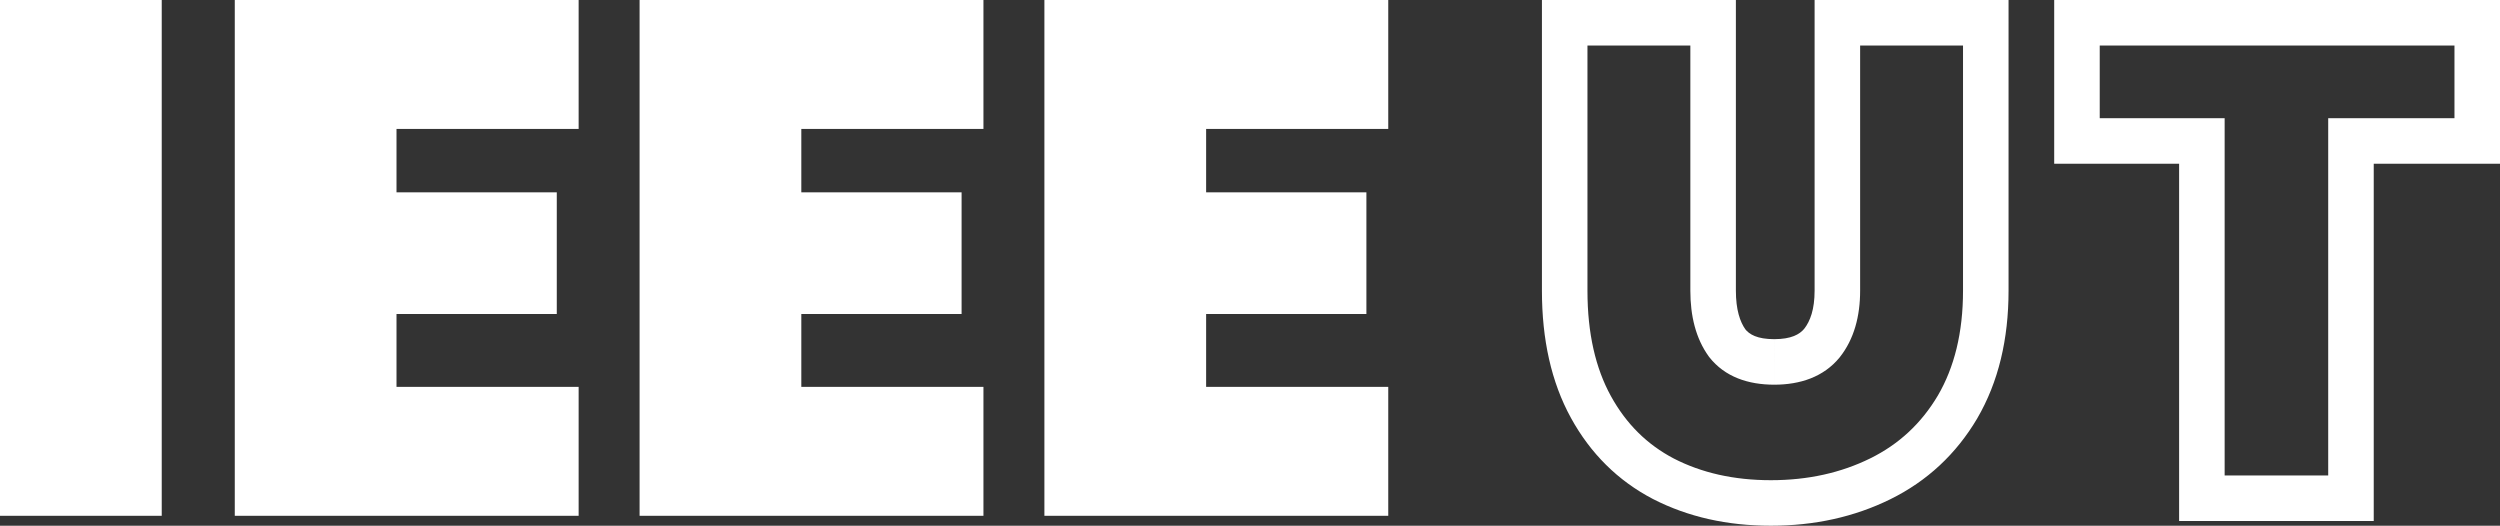 <?xml version="1.0" encoding="utf-8"?>
<!-- Generator: Adobe Illustrator 17.0.0, SVG Export Plug-In . SVG Version: 6.00 Build 0)  -->
<!DOCTYPE svg PUBLIC "-//W3C//DTD SVG 1.1//EN" "http://www.w3.org/Graphics/SVG/1.1/DTD/svg11.dtd">
<svg version="1.1" id="Layer_1" xmlns="http://www.w3.org/2000/svg" xmlns:xlink="http://www.w3.org/1999/xlink" x="0px" y="0px"
	 width="439.249px" height="92.37px" viewBox="0 0 439.249 92.37" enable-background="new 0 0 439.249 92.37" xml:space="preserve">
<rect x="0" y="0" width="439.249" height="92.37" fill="#333333" stroke="none"/>
<path fill="#FFFFFF" d="M300.994,4h4V0h-4V4z M303.472,60.286l-3.24,2.346l0.046,0.064l0.049,0.061L303.472,60.286z M320.11,60.286
	l3.091,2.539l0.022-0.027l0.021-0.026L320.11,60.286z M322.824,4V0h-4v4H322.824z M348.902,4h4V0h-4V4z M343.946,71.496l3.443,2.037
	l0.006-0.011l0.006-0.011L343.946,71.496z M292.262,84.122l-1.85,3.546l0.01,0.006l0.011,0.005L292.262,84.122z M274.916,4V0h-4v4
	H274.916z M296.994,4v47.082h8V4H296.994z M296.994,51.082c0,4.393,0.939,8.375,3.238,11.55l6.48-4.692
	c-1.005-1.388-1.718-3.542-1.718-6.858H296.994z M300.327,62.757c2.732,3.478,6.859,4.833,11.405,4.833v-8
	c-3.006,0-4.386-0.848-5.115-1.775L300.327,62.757z M311.732,67.59c4.557,0,8.67-1.358,11.469-4.765l-6.182-5.078
	c-0.82,0.998-2.292,1.843-5.287,1.843V67.59z M323.244,62.772c2.528-3.189,3.58-7.226,3.58-11.69h-8
	c0,3.245-0.758,5.344-1.848,6.718L323.244,62.772z M326.824,51.082V4h-8v47.082H326.824z M322.824,8h26.078V0h-26.078V8z M344.902,4
	v47.082h8V4H344.902z M344.902,51.082c0,7.387-1.533,13.464-4.411,18.399l6.91,4.03c3.73-6.393,5.501-13.925,5.501-22.429H344.902z
	 M340.503,69.459c-2.914,4.927-6.86,8.592-11.896,11.076l3.538,7.174c6.449-3.18,11.55-7.932,15.244-14.176L340.503,69.459z
	 M328.607,80.535c-5.136,2.533-10.933,3.835-17.465,3.835v8c7.628,0,14.654-1.53,21.003-4.661L328.607,80.535z M311.142,84.37
	c-6.535,0-12.186-1.303-17.051-3.805l-3.658,7.114c6.149,3.162,13.084,4.691,20.709,4.691L311.142,84.37L311.142,84.37z
	 M294.112,80.576c-4.698-2.452-8.384-6.082-11.088-11.006l-7.012,3.852c3.432,6.247,8.242,11.034,14.4,14.246L294.112,80.576z
	 M283.024,69.57c-2.67-4.861-4.108-10.966-4.108-18.488h-8c0,8.526,1.63,16.03,5.096,22.34L283.024,69.57z M278.916,51.082V4h-8
	v47.082H278.916z M274.916,8h26.078V0h-26.078V8z M435.249,4h4V0h-4V4z M435.249,24.768v4h4v-4H435.249z M413.065,24.768v-4h-4v4
	H413.065z M413.065,87.544v4h4v-4H413.065z M386.869,87.544h-4v4h4V87.544z M386.869,24.768h4v-4h-4V24.768z M364.921,24.768h-4v4h4
	V24.768z M364.921,4V0h-4v4H364.921z M431.249,4v20.768h8V4H431.249z M435.249,20.768h-22.184v8h22.184V20.768z M409.065,24.768
	v62.776h8V24.768H409.065z M413.065,83.544h-26.196v8h26.196V83.544z M390.869,87.544V24.768h-8v62.776H390.869z M386.869,20.768
	h-21.948v8h21.948V20.768z M368.921,24.768V4h-8v20.768H368.921z M364.921,8h70.328V0h-70.328V8z"/>
<path fill="#FFFFFF" d="M28.416,0v90.624H0V0H28.416z M69.666,22.656v11.136h28.16v21.376h-28.16v12.8h32v22.656H41.25V0h60.416
	v22.656H69.666z M140.791,22.656v11.136h28.16v21.376h-28.16v12.8h32v22.656h-60.416V0h60.416v22.656H140.791z M211.916,22.656
	v11.136h28.16v21.376h-28.16v12.8h32v22.656H183.5V0h60.416v22.656H211.916z"/>
</svg>
